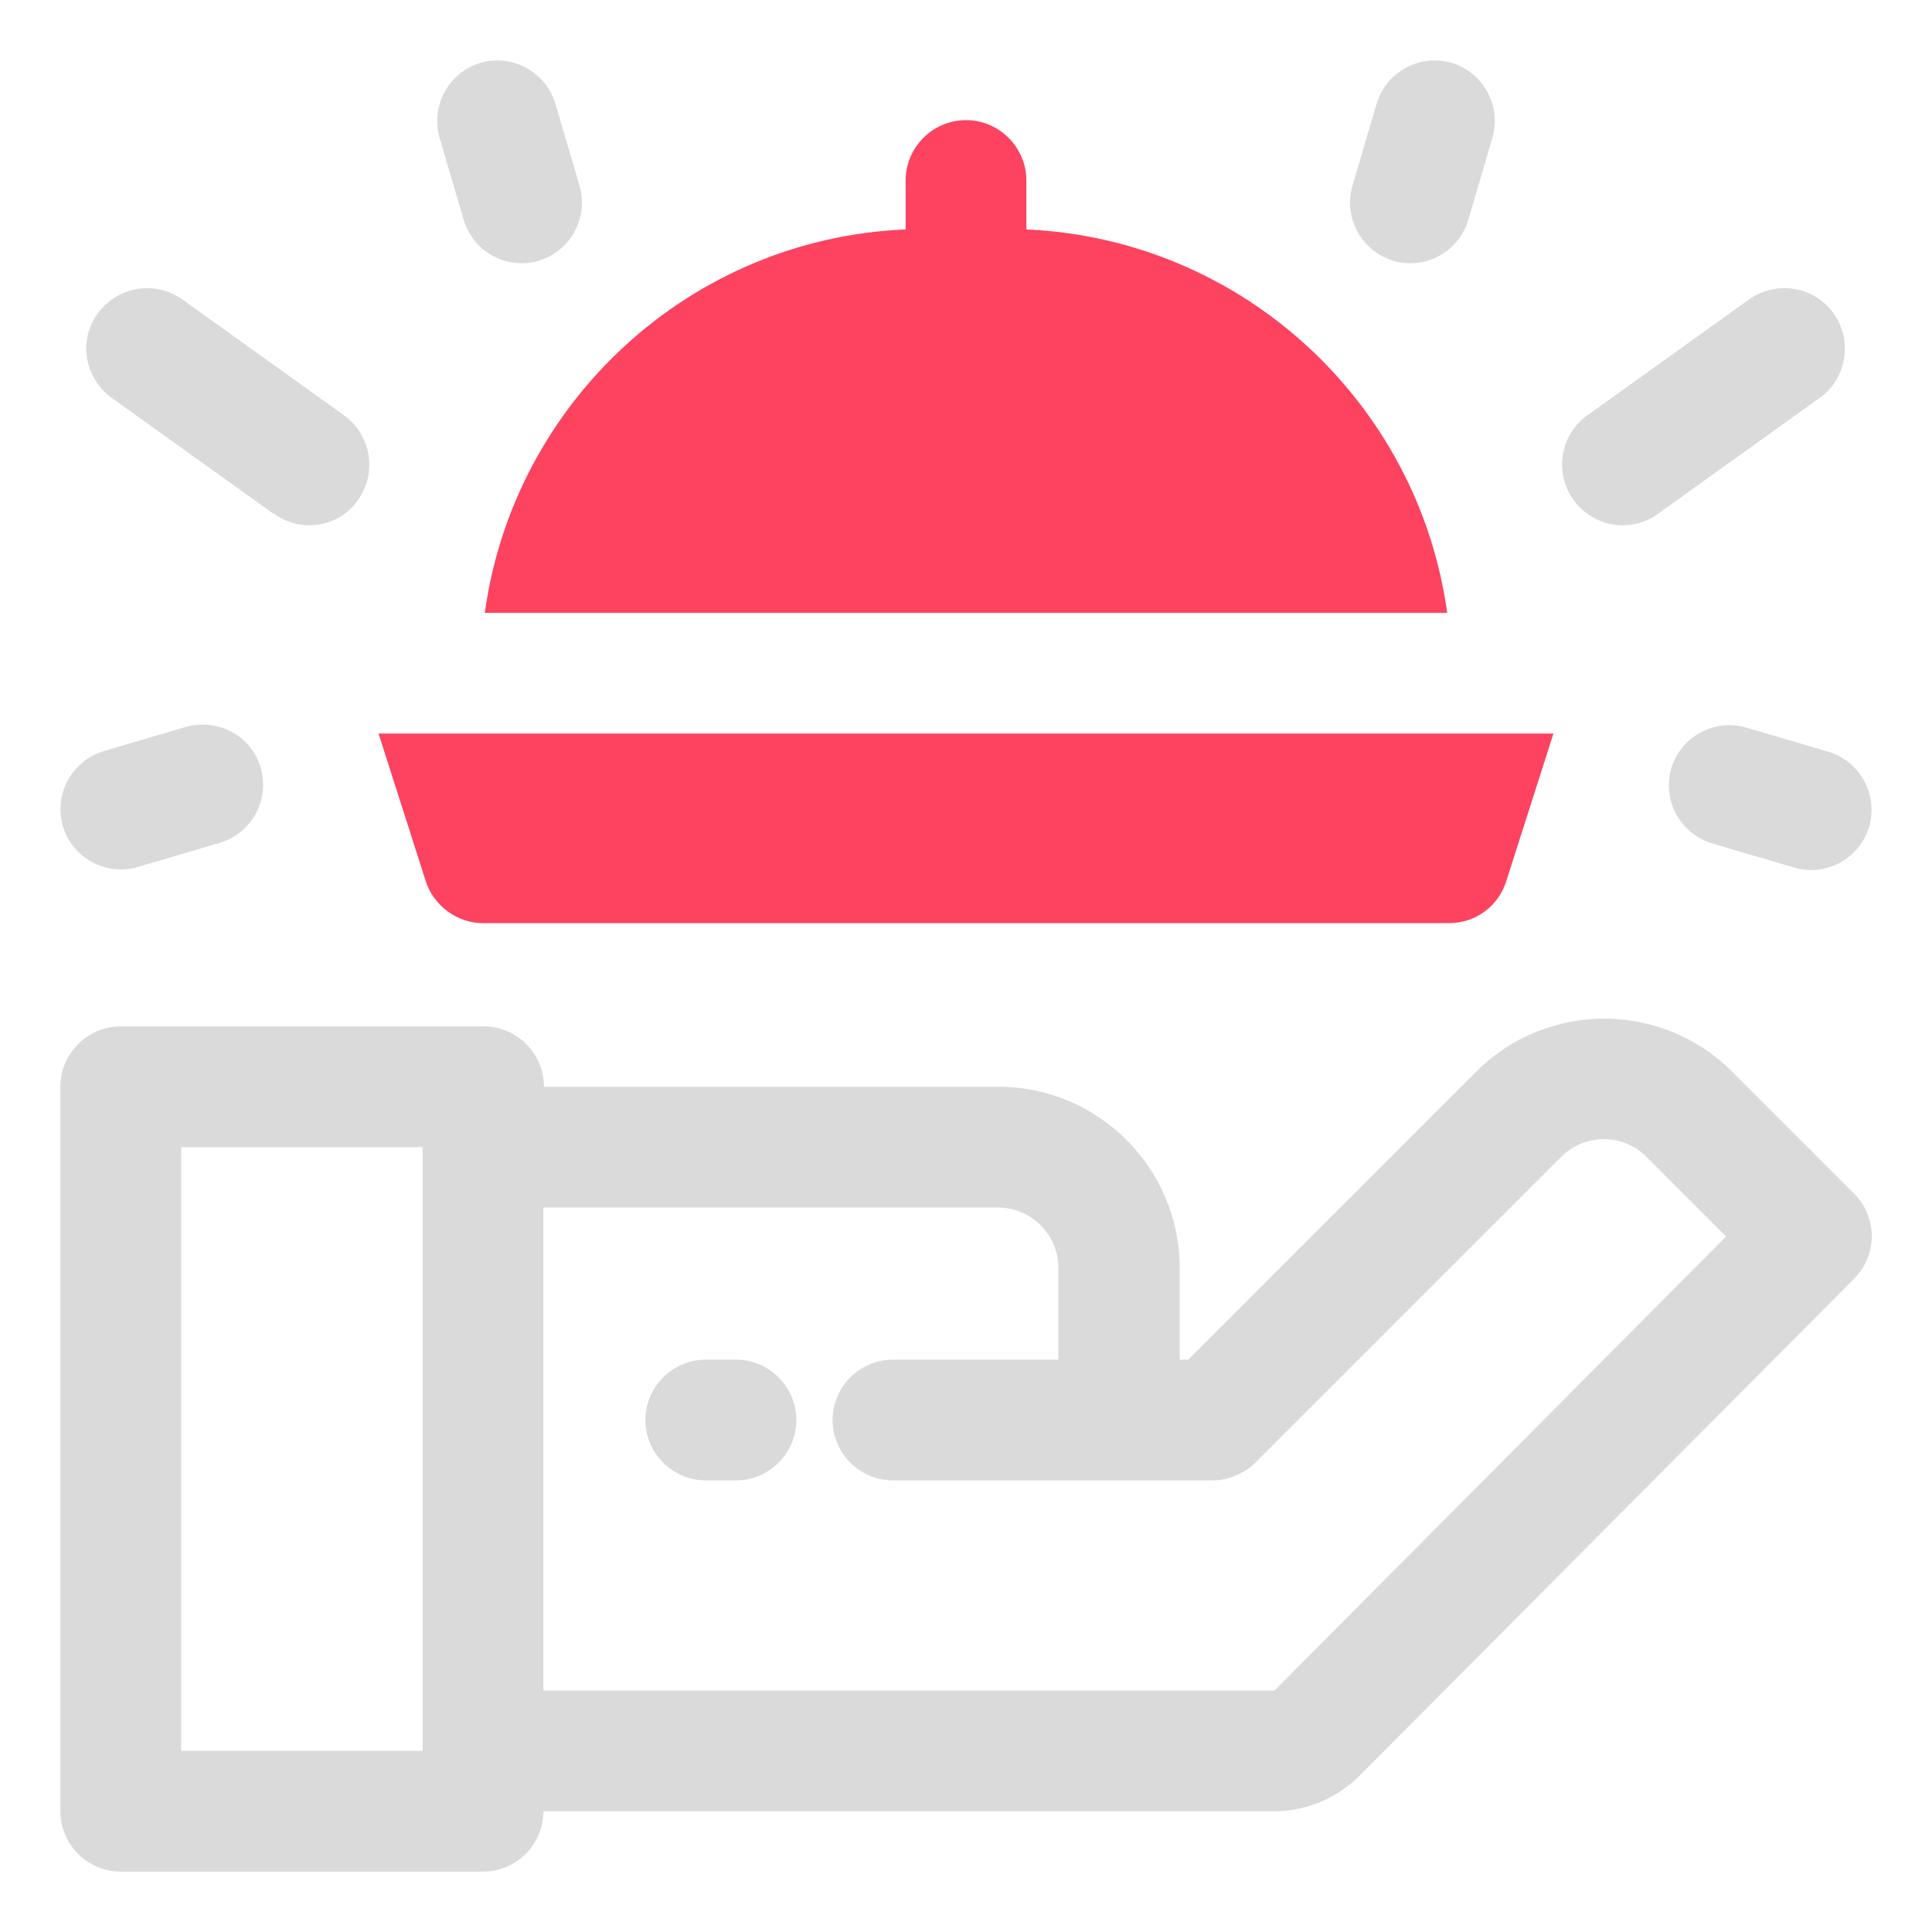 <?xml version="1.0" encoding="UTF-8"?>
<svg id="OBJECT" xmlns="http://www.w3.org/2000/svg" viewBox="0 0 32 32">
  <defs>
    <style>
      .cls-1 {
        fill: #FD4360;
      }

      .cls-1, .cls-2 {
        stroke-width: 0px;
      }

      .cls-2 {
        fill: #dadada;
      }
    </style>
  </defs>
  <path class="cls-1" d="m23.97,10.15c-.48-3.48-3.39-6.19-6.97-6.35v-.81c0-.55-.45-1-1-1s-1,.45-1,1v.81c-3.57.15-6.49,2.86-6.97,6.35h15.93Z"/>
  <path class="cls-1" d="m24.95,14.59l.78-2.44H6.27l.78,2.44c.13.41.52.7.95.7h16c.44,0,.82-.28.95-.7Z"/>
  <g>
    <path class="cls-2" d="m30.71,19.77l-2.02-2.02c-1.17-1.17-3.07-1.17-4.24,0l-4.77,4.77h-.14v-1.52c0-1.65-1.35-3-3-3h-7.53c0-.55-.45-1-1-1H2c-.55,0-1,.45-1,1v12c0,.55.45,1,1,1h6c.55,0,1-.45,1-1h12.1c.53,0,1.04-.21,1.42-.59l8.19-8.23c.39-.39.39-1.02,0-1.41ZM3,29v-10h4v10s0,0,0,0h-4Zm18.1-1h-12.1v-8h7.53c.55,0,1,.45,1,1v1.52h-2.74c-.55,0-1,.45-1,1s.45,1,1,1h5.29c.27,0,.52-.11.71-.29l5.07-5.07c.39-.39,1.02-.39,1.41,0l1.32,1.32-7.48,7.52Z"/>
    <path class="cls-2" d="m12.19,22.52h-.5c-.55,0-1,.45-1,1s.45,1,1,1h.5c.55,0,1-.45,1-1s-.45-1-1-1Z"/>
    <path class="cls-2" d="m26.88,8.7c.2,0,.41-.06.58-.19l2.68-1.92c.45-.32.55-.95.23-1.4-.32-.45-.95-.55-1.4-.23l-2.68,1.92c-.45.32-.55.95-.23,1.4.2.27.5.42.81.42Z"/>
    <path class="cls-2" d="m28.92,12.05c-.53-.15-1.08.15-1.24.68-.15.53.15,1.08.68,1.24l1.36.4c.09.03.19.04.28.04.43,0,.83-.28.96-.72.15-.53-.15-1.08-.68-1.24l-1.36-.4Z"/>
    <path class="cls-2" d="m23.08,4.32c.09.03.19.04.28.04.43,0,.83-.28.96-.72l.4-1.36c.15-.53-.15-1.08-.68-1.24-.53-.15-1.08.15-1.24.68l-.4,1.36c-.15.53.15,1.08.68,1.24Z"/>
    <path class="cls-2" d="m4.54,8.51c.18.13.38.19.58.19.31,0,.62-.14.81-.42.32-.45.22-1.07-.23-1.4l-2.68-1.92c-.45-.32-1.07-.22-1.4.23s-.22,1.07.23,1.4l2.68,1.92Z"/>
    <path class="cls-2" d="m2,14.4c.09,0,.19-.01.28-.04l1.36-.4c.53-.16.83-.71.68-1.24-.15-.53-.71-.83-1.24-.68l-1.36.4c-.53.16-.83.71-.68,1.24.13.44.53.72.96.72Z"/>
    <path class="cls-2" d="m7.68,3.64c.13.44.53.72.96.72.09,0,.19-.01.28-.04.53-.16.83-.71.68-1.24l-.4-1.36c-.16-.53-.71-.83-1.24-.68-.53.16-.83.71-.68,1.24l.4,1.36Z"/>
  </g>
</svg>